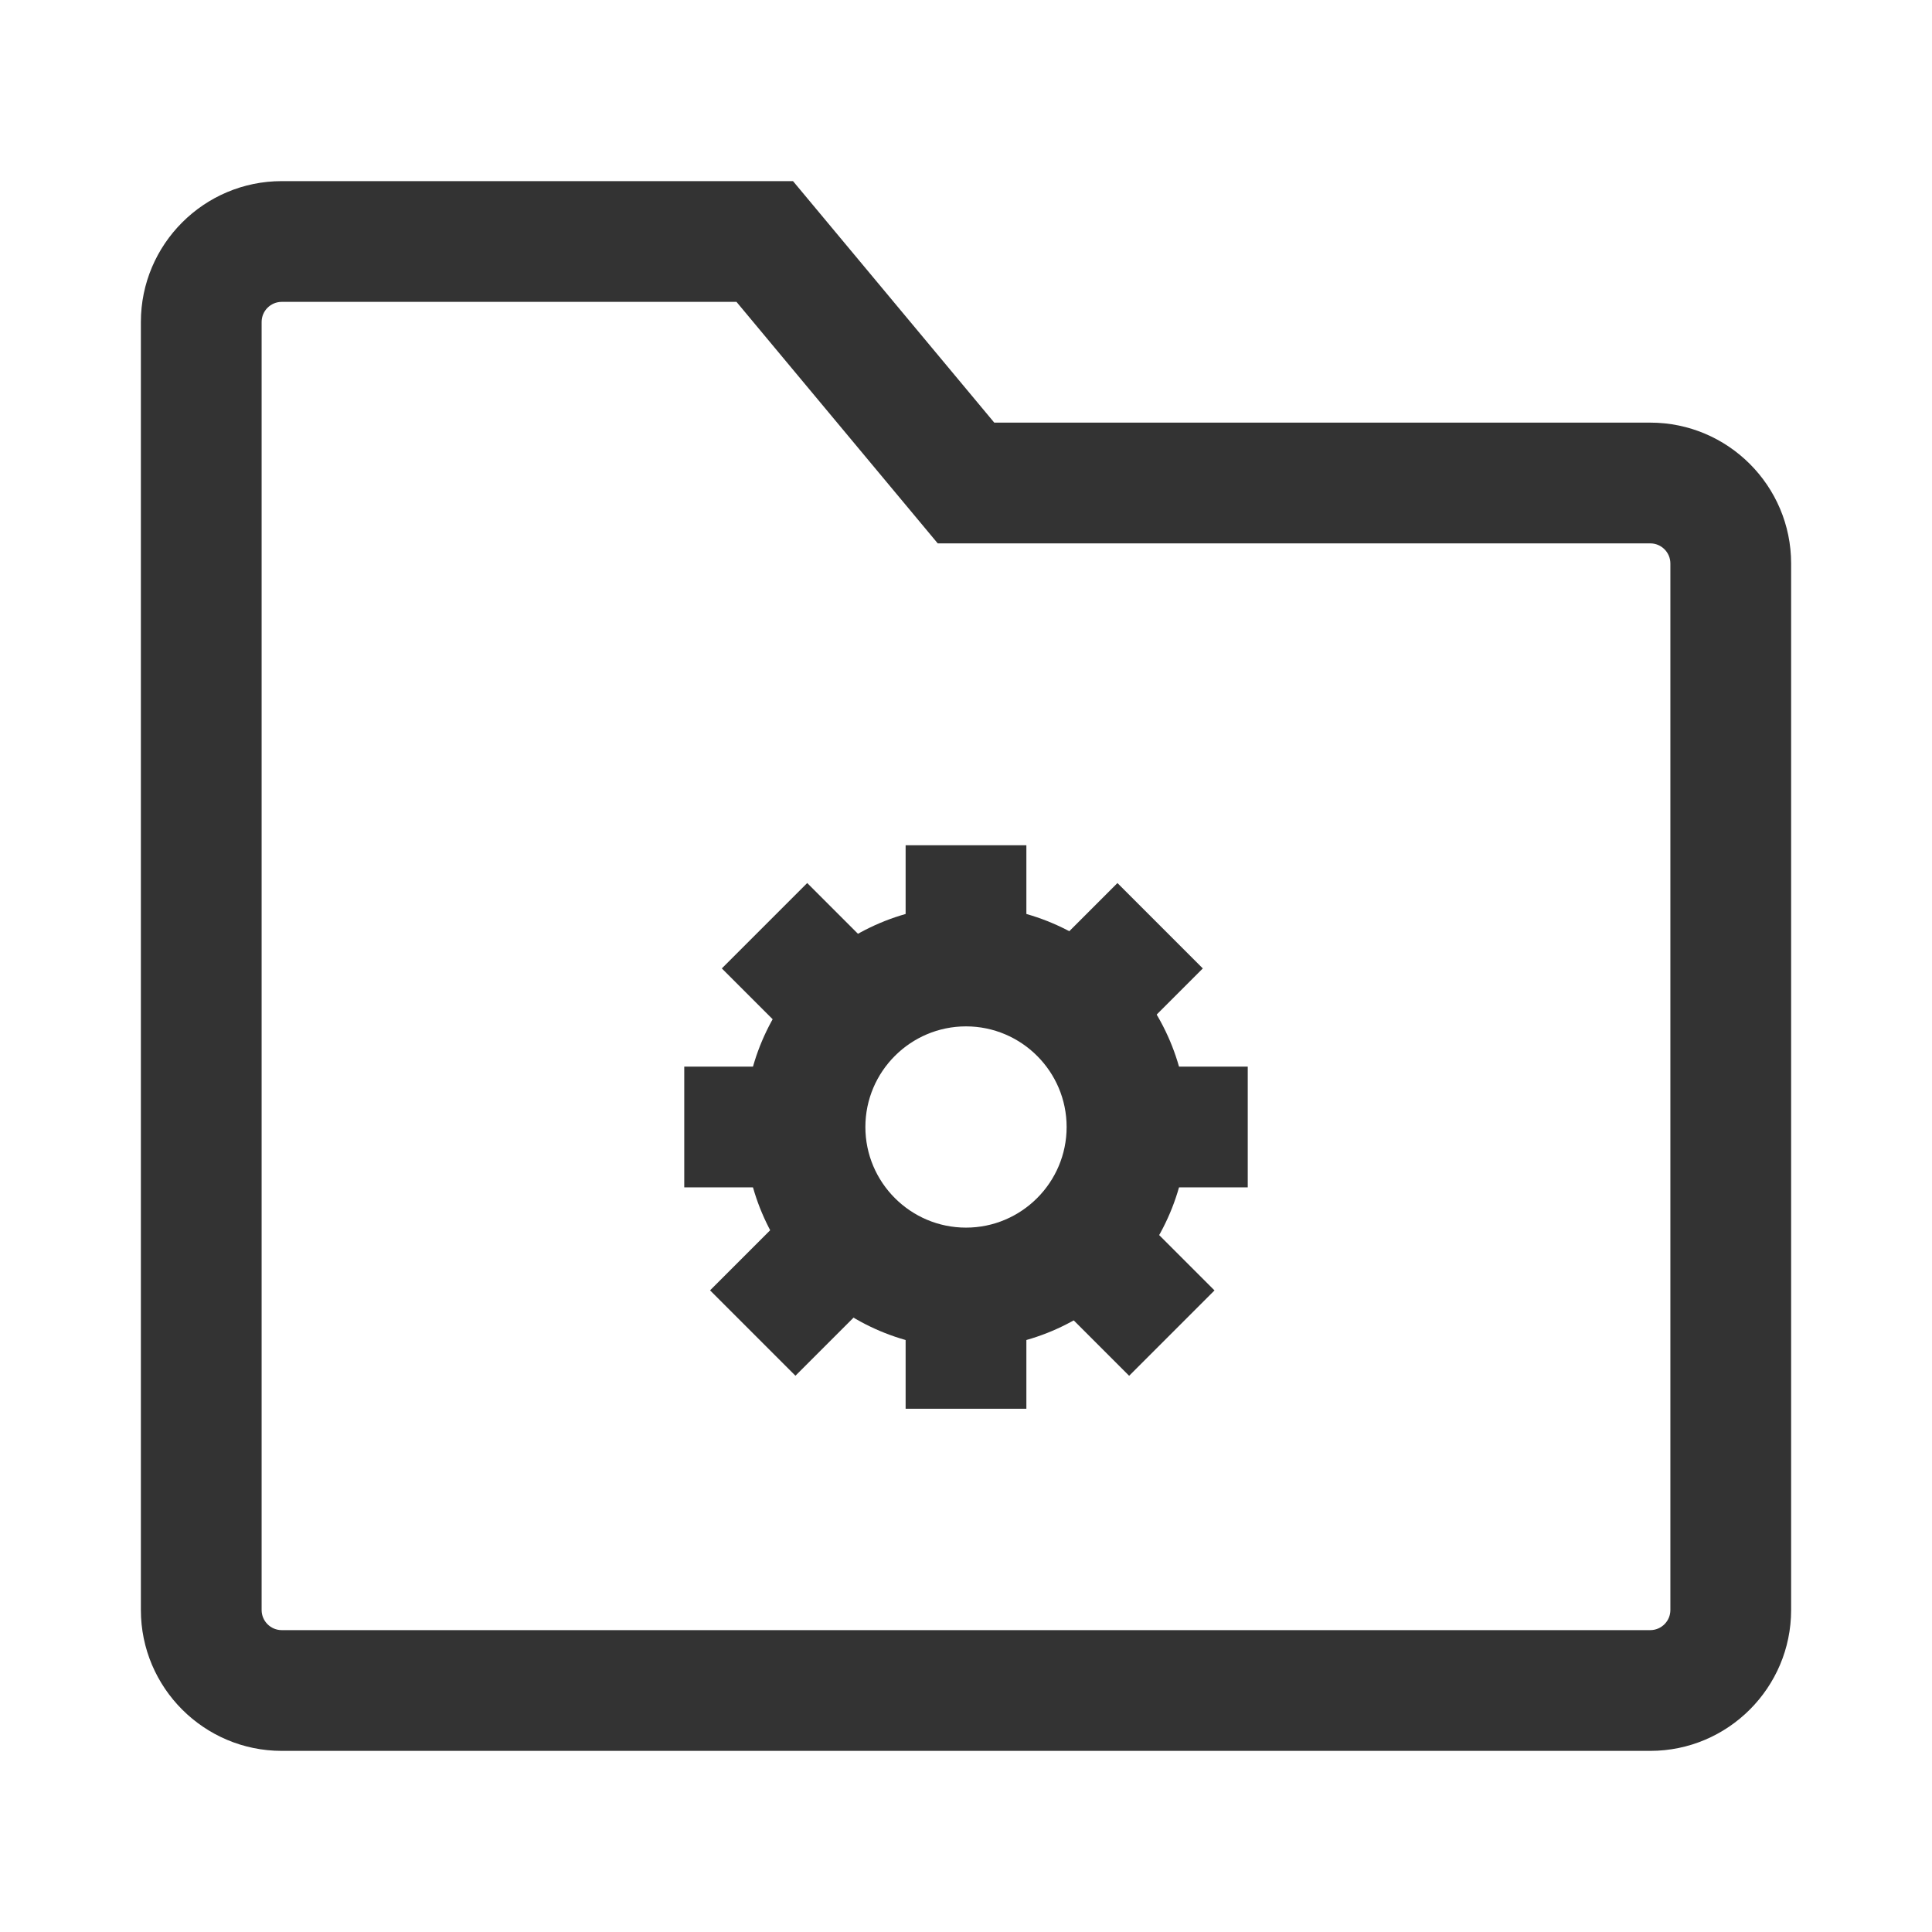 <?xml version="1.0" encoding="iso-8859-1"?>
<svg version="1.1" id="&#x56FE;&#x5C42;_1" xmlns="http://www.w3.org/2000/svg" xmlns:xlink="http://www.w3.org/1999/xlink" x="0px"
	 y="0px" viewBox="0 0 24 24" style="enable-background:new 0 0 24 24;" xml:space="preserve">
<path style="fill:#333333;" d="M20.5,21.75h-17c-0.965,0-1.75-0.785-1.75-1.75V4c0-0.965,0.785-1.75,1.75-1.75h6.351l2.5,3H20.5
	c0.965,0,1.75,0.785,1.75,1.75v13C22.25,20.965,21.465,21.75,20.5,21.75z M3.5,3.75C3.362,3.75,3.25,3.862,3.25,4v16
	c0,0.138,0.112,0.25,0.25,0.25h17c0.138,0,0.25-0.112,0.25-0.25V7c0-0.138-0.112-0.25-0.25-0.25h-8.851l-2.5-3H3.5z"/>
<path style="fill:#333333;" d="M12,16.75c-1.517,0-2.75-1.233-2.75-2.75s1.233-2.75,2.75-2.75s2.75,1.233,2.75,2.75
	S13.517,16.75,12,16.75z M12,12.75c-0.689,0-1.25,0.561-1.25,1.25s0.561,1.25,1.25,1.25s1.25-0.561,1.25-1.25S12.689,12.75,12,12.75
	z"/>
<rect x="11.25" y="10.5" style="fill:#333333;" width="1.5" height="1.5"/>
<rect x="11.25" y="16" style="fill:#333333;" width="1.5" height="1.5"/>
<rect x="13.134" y="11.28" transform="matrix(0.707 -0.707 0.707 0.707 -4.44 13.341)" style="fill:#333333;" width="1.5" height="1.5"/>
<rect x="9.134" y="15.28" transform="matrix(0.707 -0.707 0.707 0.707 -8.44 11.684)" style="fill:#333333;" width="1.5" height="1.5"/>
<rect x="9.28" y="11.28" transform="matrix(0.707 -0.707 0.707 0.707 -5.569 10.616)" style="fill:#333333;" width="1.5" height="1.5"/>
<rect x="13.28" y="15.28" transform="matrix(0.707 -0.707 0.707 0.707 -7.226 14.616)" style="fill:#333333;" width="1.5" height="1.5"/>
<rect x="8.5" y="13.25" style="fill:#333333;" width="1.5" height="1.5"/>
<rect x="14" y="13.25" style="fill:#333333;" width="1.5" height="1.5"/>
</svg>






